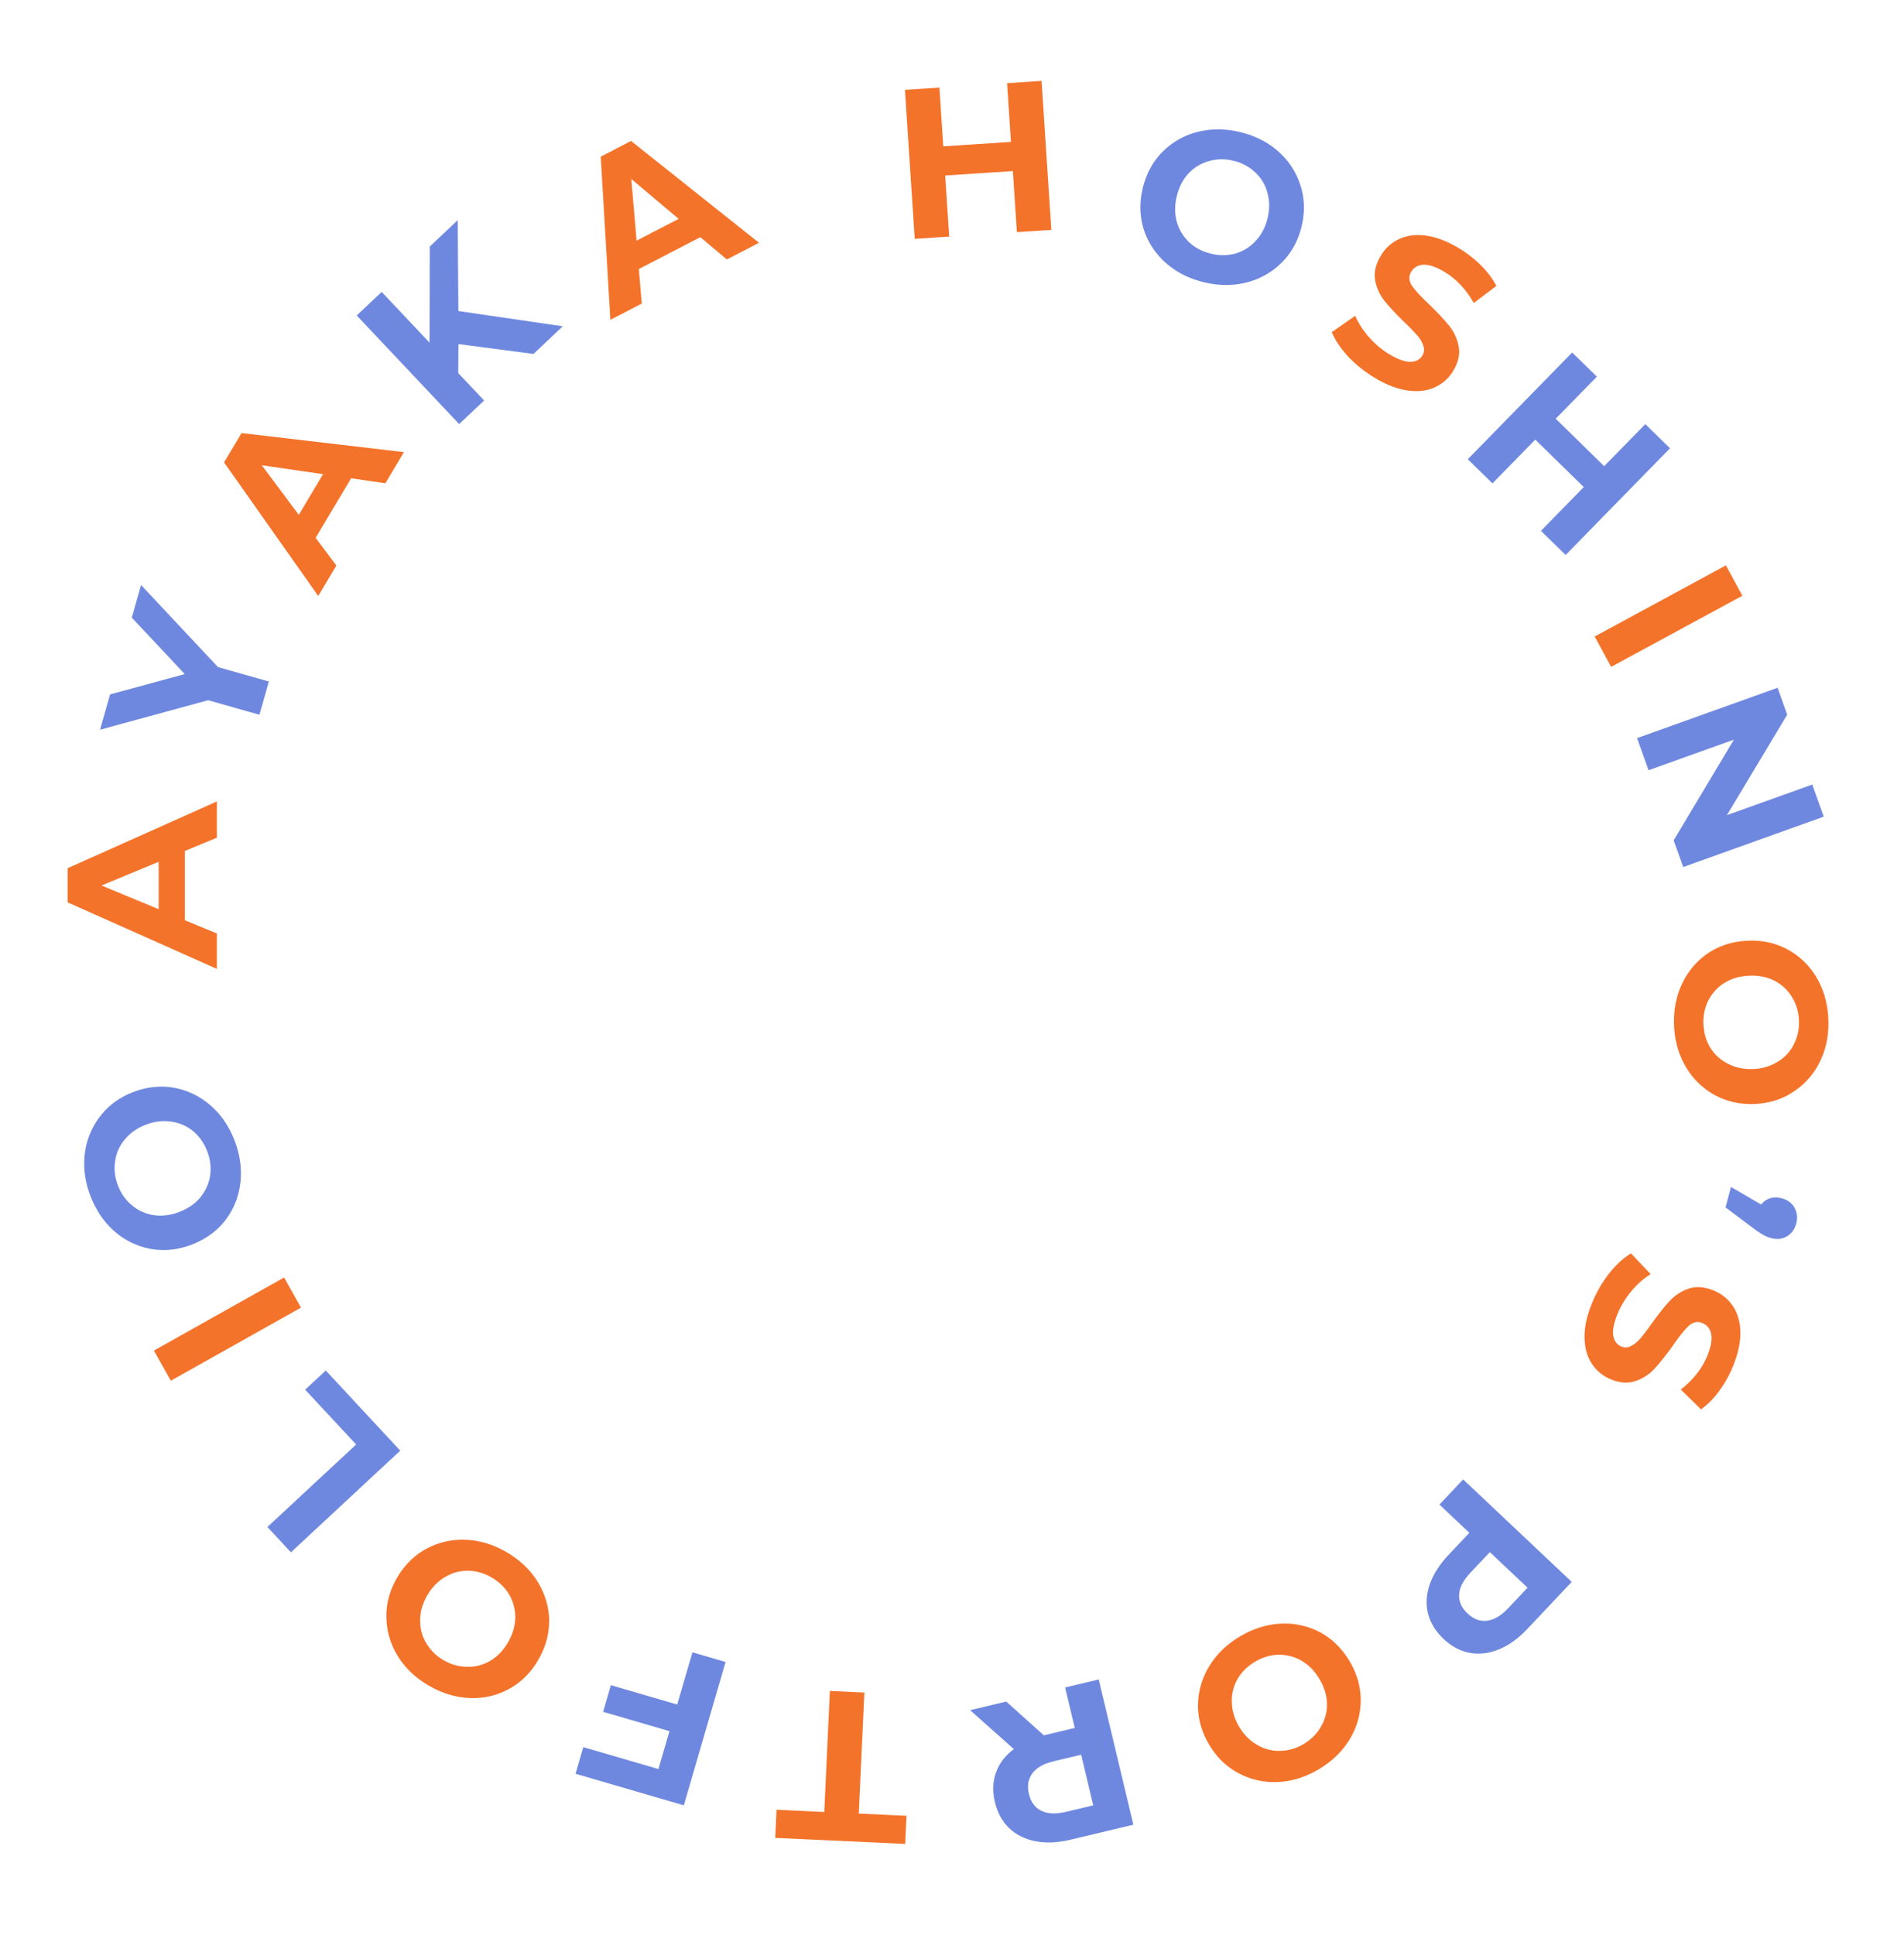 <svg viewBox="0 0 125 127" fill="none" xmlns="http://www.w3.org/2000/svg"><path d="M12.138 55.85v4.55l2.1.868v2.324l-9.8-4.368v-2.24l9.8-4.382v2.38l-2.1.868zm-1.722.714l-3.752 1.554 3.752 1.554v-3.108z" fill="#F4732B"/><path d="M14.31 43.783l3.341.947-.618 2.182-3.367-.954-7.096 1.934.656-2.317 4.903-1.333-3.476-3.705.607-2.142 5.05 5.388z" fill="#6F88DF"/><path d="M23.052 31.39l-2.329 3.909 1.36 1.82-1.19 1.997-6.183-8.768 1.146-1.925 10.662 1.251L25.3 31.72l-2.248-.33zm-1.845-.268l-4.019-.585 2.428 3.255 1.591-2.67z" fill="#F4732B"/><path d="M30.099 22.583l-.016 1.901 1.7 1.803-1.639 1.547-6.725-7.129 1.64-1.546 3.141 3.33.015-6.309 1.833-1.73.045 5.964 6.854 1.002-1.925 1.815-4.923-.648z" fill="#6F88DF"/><path d="M45.979 15.565l-4.04 2.094.196 2.264-2.063 1.07-.632-10.711 1.989-1.031 8.4 6.684-2.113 1.095-1.737-1.465zm-1.426-1.2l-3.107-2.616.347 4.046 2.76-1.43zM68.38 5.31l.642 9.779-2.263.148-.263-4.009-4.443.292.264 4.01-2.264.148-.642-9.78 2.263-.148.254 3.856 4.442-.292-.253-3.855 2.263-.15z" fill="#F4732B"/><path d="M79.061 18.53c-.99-.236-1.833-.663-2.53-1.28a4.964 4.964 0 01-1.446-2.202c-.265-.86-.286-1.757-.063-2.693.223-.934.646-1.721 1.269-2.36a4.93 4.93 0 012.288-1.325c.9-.236 1.846-.236 2.835 0 .99.237 1.828.662 2.516 1.277a4.93 4.93 0 011.444 2.216c.276.853.302 1.747.08 2.682-.224.935-.652 1.725-1.286 2.37a4.965 4.965 0 01-2.285 1.312c-.891.238-1.832.239-2.822.003zm.449-1.88a3.152 3.152 0 001.616-.017 2.864 2.864 0 001.322-.836c.374-.4.631-.895.772-1.485.14-.59.135-1.148-.018-1.674a2.767 2.767 0 00-.805-1.33 3.068 3.068 0 00-1.431-.758 3.067 3.067 0 00-1.62.03 2.862 2.862 0 00-1.332.82c-.365.402-.618.898-.759 1.488-.14.59-.139 1.147.005 1.671.153.526.424.975.816 1.346.393.363.871.611 1.434.745z" fill="#6F88DF"/><path d="M90.284 24.815a8.266 8.266 0 01-1.78-1.418c-.507-.552-.863-1.085-1.068-1.598l1.536-1.073c.203.48.505.947.907 1.404.401.456.85.833 1.348 1.129.553.33 1.01.493 1.37.49.365-.01.629-.152.791-.425a.7.7 0 00.053-.636 1.917 1.917 0 00-.408-.683 13.177 13.177 0 00-.828-.852c-.551-.535-.985-1-1.304-1.396a3.032 3.032 0 01-.62-1.364c-.089-.51.034-1.044.369-1.605a2.68 2.68 0 011.185-1.087c.503-.243 1.089-.324 1.756-.24.676.087 1.399.36 2.169.818a7.53 7.53 0 011.46 1.131c.437.434.776.886 1.018 1.356l-1.483 1.121c-.515-.904-1.161-1.588-1.939-2.051-.545-.325-1.002-.478-1.372-.46-.362.024-.629.18-.8.469-.173.289-.153.594.057.915.224.317.604.728 1.14 1.232.55.535.985 1 1.303 1.396.319.396.524.845.617 1.345.1.506-.016 1.04-.35 1.6a2.687 2.687 0 01-1.198 1.08c-.498.235-1.085.309-1.761.221-.676-.087-1.399-.36-2.168-.819z" fill="#F4732B"/><path d="M109.639 29.421l-6.853 7.005-1.621-1.586 2.81-2.872-3.183-3.114-2.81 2.872-1.62-1.586 6.853-7.005 1.621 1.586-2.702 2.762 3.182 3.114 2.702-2.762 1.621 1.586z" fill="#6F88DF"/><path d="M113.308 37.106l1.081 1.994-8.616 4.67-1.08-1.994 8.615-4.67z" fill="#F4732B"/><path d="M119.731 53.601l-9.226 3.305-.627-1.753 3.954-6.606-5.602 2.006-.755-2.109 9.226-3.304.632 1.766-3.958 6.593 5.601-2.007.755 2.11z" fill="#6F88DF"/><path d="M109.906 67.314c-.043-1.016.137-1.944.541-2.783a4.956 4.956 0 011.723-1.993c.754-.49 1.612-.755 2.572-.796.961-.04 1.833.151 2.617.576a4.93 4.93 0 011.9 1.838c.473.802.731 1.712.774 2.728.043 1.016-.137 1.94-.541 2.77a4.934 4.934 0 01-1.737 1.993c-.745.499-1.597.768-2.558.81-.96.04-1.837-.156-2.631-.59a4.962 4.962 0 01-1.886-1.84c-.473-.792-.731-1.696-.774-2.713zm1.931-.082c.024.578.177 1.095.458 1.55.29.455.678.803 1.165 1.044.487.25 1.034.362 1.64.336a3.224 3.224 0 001.605-.474c.465-.281.818-.66 1.059-1.138a3.08 3.08 0 00.339-1.584 3.074 3.074 0 00-.472-1.55 2.864 2.864 0 00-1.152-1.057c-.487-.241-1.033-.349-1.639-.323-.607.026-1.142.18-1.606.46a2.96 2.96 0 00-1.072 1.153 3.142 3.142 0 00-.325 1.583z" fill="#F4732B"/><path d="M117.925 80.31c-.101.378-.306.656-.614.835-.3.18-.644.22-1.031.116a2.283 2.283 0 01-.523-.212 7.153 7.153 0 01-.736-.5l-1.738-1.305.357-1.34 1.982 1.153c.159-.2.355-.335.587-.409.232-.073.488-.072.768.002.387.104.666.309.835.615.176.317.214.665.113 1.044z" fill="#6F88DF"/><path d="M104.517 85.528a8.272 8.272 0 011.139-1.968c.472-.584.946-1.015 1.423-1.294l1.289 1.36a5.21 5.21 0 00-1.255 1.105 5.618 5.618 0 00-.917 1.5c-.245.597-.339 1.072-.283 1.428.065.36.244.6.537.72a.704.704 0 00.638-.042c.214-.104.419-.272.615-.504.192-.224.433-.54.72-.946.447-.623.843-1.122 1.188-1.495a3.038 3.038 0 011.257-.816c.491-.162 1.038-.12 1.642.128a2.69 2.69 0 011.25 1.012c.315.462.481 1.029.498 1.702.013.68-.15 1.436-.49 2.265a7.556 7.556 0 01-.902 1.612 5.426 5.426 0 01-1.191 1.207l-1.328-1.3c.818-.644 1.399-1.384 1.743-2.222.24-.587.324-1.062.251-1.425-.077-.355-.271-.595-.582-.723-.311-.127-.609-.063-.896.193-.281.268-.631.704-1.051 1.31a16.029 16.029 0 01-1.187 1.494 2.988 2.988 0 01-1.239.809c-.486.174-1.03.138-1.635-.11a2.678 2.678 0 01-1.244-1.025c-.307-.458-.467-1.028-.48-1.709-.013-.681.15-1.436.49-2.266z" fill="#F4732B"/><path d="M100.275 106.91c-.596.631-1.217 1.078-1.863 1.341-.652.27-1.29.348-1.914.234-.624-.114-1.201-.42-1.73-.92-.523-.493-.863-1.051-1.02-1.674-.15-.616-.109-1.258.123-1.925.231-.653.645-1.296 1.24-1.927l1.355-1.436-1.965-1.854 1.557-1.65 7.128 6.725-2.911 3.086zm-3.733-3.695c-.467.496-.717.972-.75 1.428-.026.463.157.881.551 1.252.4.378.828.537 1.282.478.46-.053.924-.328 1.392-.823l1.268-1.344-2.474-2.335-1.269 1.344z" fill="#6F88DF"/><path d="M81.395 107.412c.874-.521 1.776-.803 2.707-.846a4.957 4.957 0 012.572.57c.79.431 1.43 1.06 1.922 1.886.492.826.737 1.684.736 2.576a4.93 4.93 0 01-.716 2.545c-.481.797-1.16 1.456-2.033 1.977-.874.521-1.772.8-2.694.839a4.925 4.925 0 01-2.58-.582c-.792-.419-1.434-1.041-1.926-1.867-.492-.826-.736-1.691-.732-2.595a4.96 4.96 0 01.724-2.533c.473-.793 1.147-1.449 2.02-1.97zm.99 1.66c-.498.296-.88.676-1.147 1.139a2.862 2.862 0 00-.365 1.521c.01.548.172 1.082.482 1.603.31.521.704.917 1.18 1.187.468.276.97.406 1.504.392a3.077 3.077 0 001.555-.454c.497-.296.877-.68 1.14-1.151.267-.464.395-.969.384-1.516-.02-.543-.184-1.075-.495-1.596-.31-.521-.7-.92-1.168-1.195a2.97 2.97 0 00-1.523-.396c-.535.014-1.05.17-1.548.466z" fill="#F4732B"/><path d="M66.06 111.678l2.471 2.217.11-.026 1.92-.458-.635-2.656 2.207-.526 2.274 9.532-4.126.985c-.844.201-1.609.235-2.293.101-.694-.132-1.27-.417-1.73-.854-.459-.437-.773-1.01-.942-1.718-.169-.708-.143-1.362.079-1.962.214-.589.602-1.094 1.164-1.516l-2.87-2.553 2.37-.566zm1.49 6.064c.127.536.397.903.81 1.102.413.208.952.233 1.615.075l1.797-.429-.793-3.323-1.797.429c-.663.158-1.132.424-1.408.797-.275.373-.35.822-.225 1.349z" fill="#6F88DF"/><path d="M56.38 119.031l3.132.145-.086 1.846-8.53-.395.085-1.846 3.133.145.368-7.944 2.265.105-.368 7.944z" fill="#F4732B"/><path d="M43.226 116.108l.725-2.486-4.355-1.27.51-1.747 4.354 1.269.999-3.427 2.177.634-2.742 9.409-7.11-2.072.51-1.748 4.932 1.438z" fill="#6F88DF"/><path d="M33.23 101.859c.882.508 1.569 1.157 2.062 1.947.484.785.738 1.626.76 2.522.01.9-.225 1.766-.705 2.599-.48.833-1.109 1.467-1.887 1.902a4.926 4.926 0 01-2.57.62c-.93-.03-1.837-.298-2.719-.806-.881-.508-1.564-1.154-2.049-1.94a4.928 4.928 0 01-.754-2.534c-.022-.896.207-1.761.686-2.594.48-.833 1.116-1.469 1.907-1.907a4.968 4.968 0 012.563-.608c.922.025 1.825.292 2.706.799zm-.964 1.675a3.147 3.147 0 00-1.554-.443 2.858 2.858 0 00-1.506.425c-.472.278-.86.679-1.162 1.205-.303.526-.456 1.062-.459 1.61-.01.543.12 1.044.395 1.503a3.06 3.06 0 001.156 1.135 3.072 3.072 0 001.561.43 2.86 2.86 0 001.51-.406c.464-.282.848-.686 1.15-1.212.303-.525.46-1.06.471-1.603a2.962 2.962 0 00-.399-1.522 3.142 3.142 0 00-1.163-1.122z" fill="#F4732B"/><path d="M19.1 101.883l-1.544-1.661 5.824-5.415-3.346-3.598 1.353-1.259 4.89 5.26-7.176 6.673z" fill="#6F88DF"/><path d="M11.214 90.62l-1.11-1.977 8.546-4.797 1.11 1.978-8.546 4.797z" fill="#F4732B"/><path d="M15.41 74.883c.36.951.481 1.888.363 2.812a4.964 4.964 0 01-1.008 2.434c-.562.702-1.293 1.224-2.192 1.565-.898.341-1.787.434-2.664.278a4.93 4.93 0 01-2.383-1.147c-.701-.613-1.232-1.395-1.593-2.346-.361-.95-.48-1.884-.359-2.799a4.93 4.93 0 011.021-2.439c.55-.707 1.275-1.232 2.173-1.573.9-.341 1.793-.43 2.683-.27.881.165 1.671.55 2.37 1.153.698.603 1.227 1.38 1.588 2.332zm-1.807.686a3.152 3.152 0 00-.923-1.327 2.863 2.863 0 00-1.435-.624c-.54-.084-1.095-.019-1.662.197-.567.215-1.025.534-1.374.956a2.767 2.767 0 00-.647 1.413 3.068 3.068 0 00.177 1.61c.205.54.517.981.936 1.322.41.343.885.557 1.426.641.538.076 1.09.006 1.658-.21.567-.215 1.027-.529 1.379-.942.349-.422.567-.9.655-1.431a3.153 3.153 0 00-.19-1.606z" fill="#6F88DF"/></svg>
